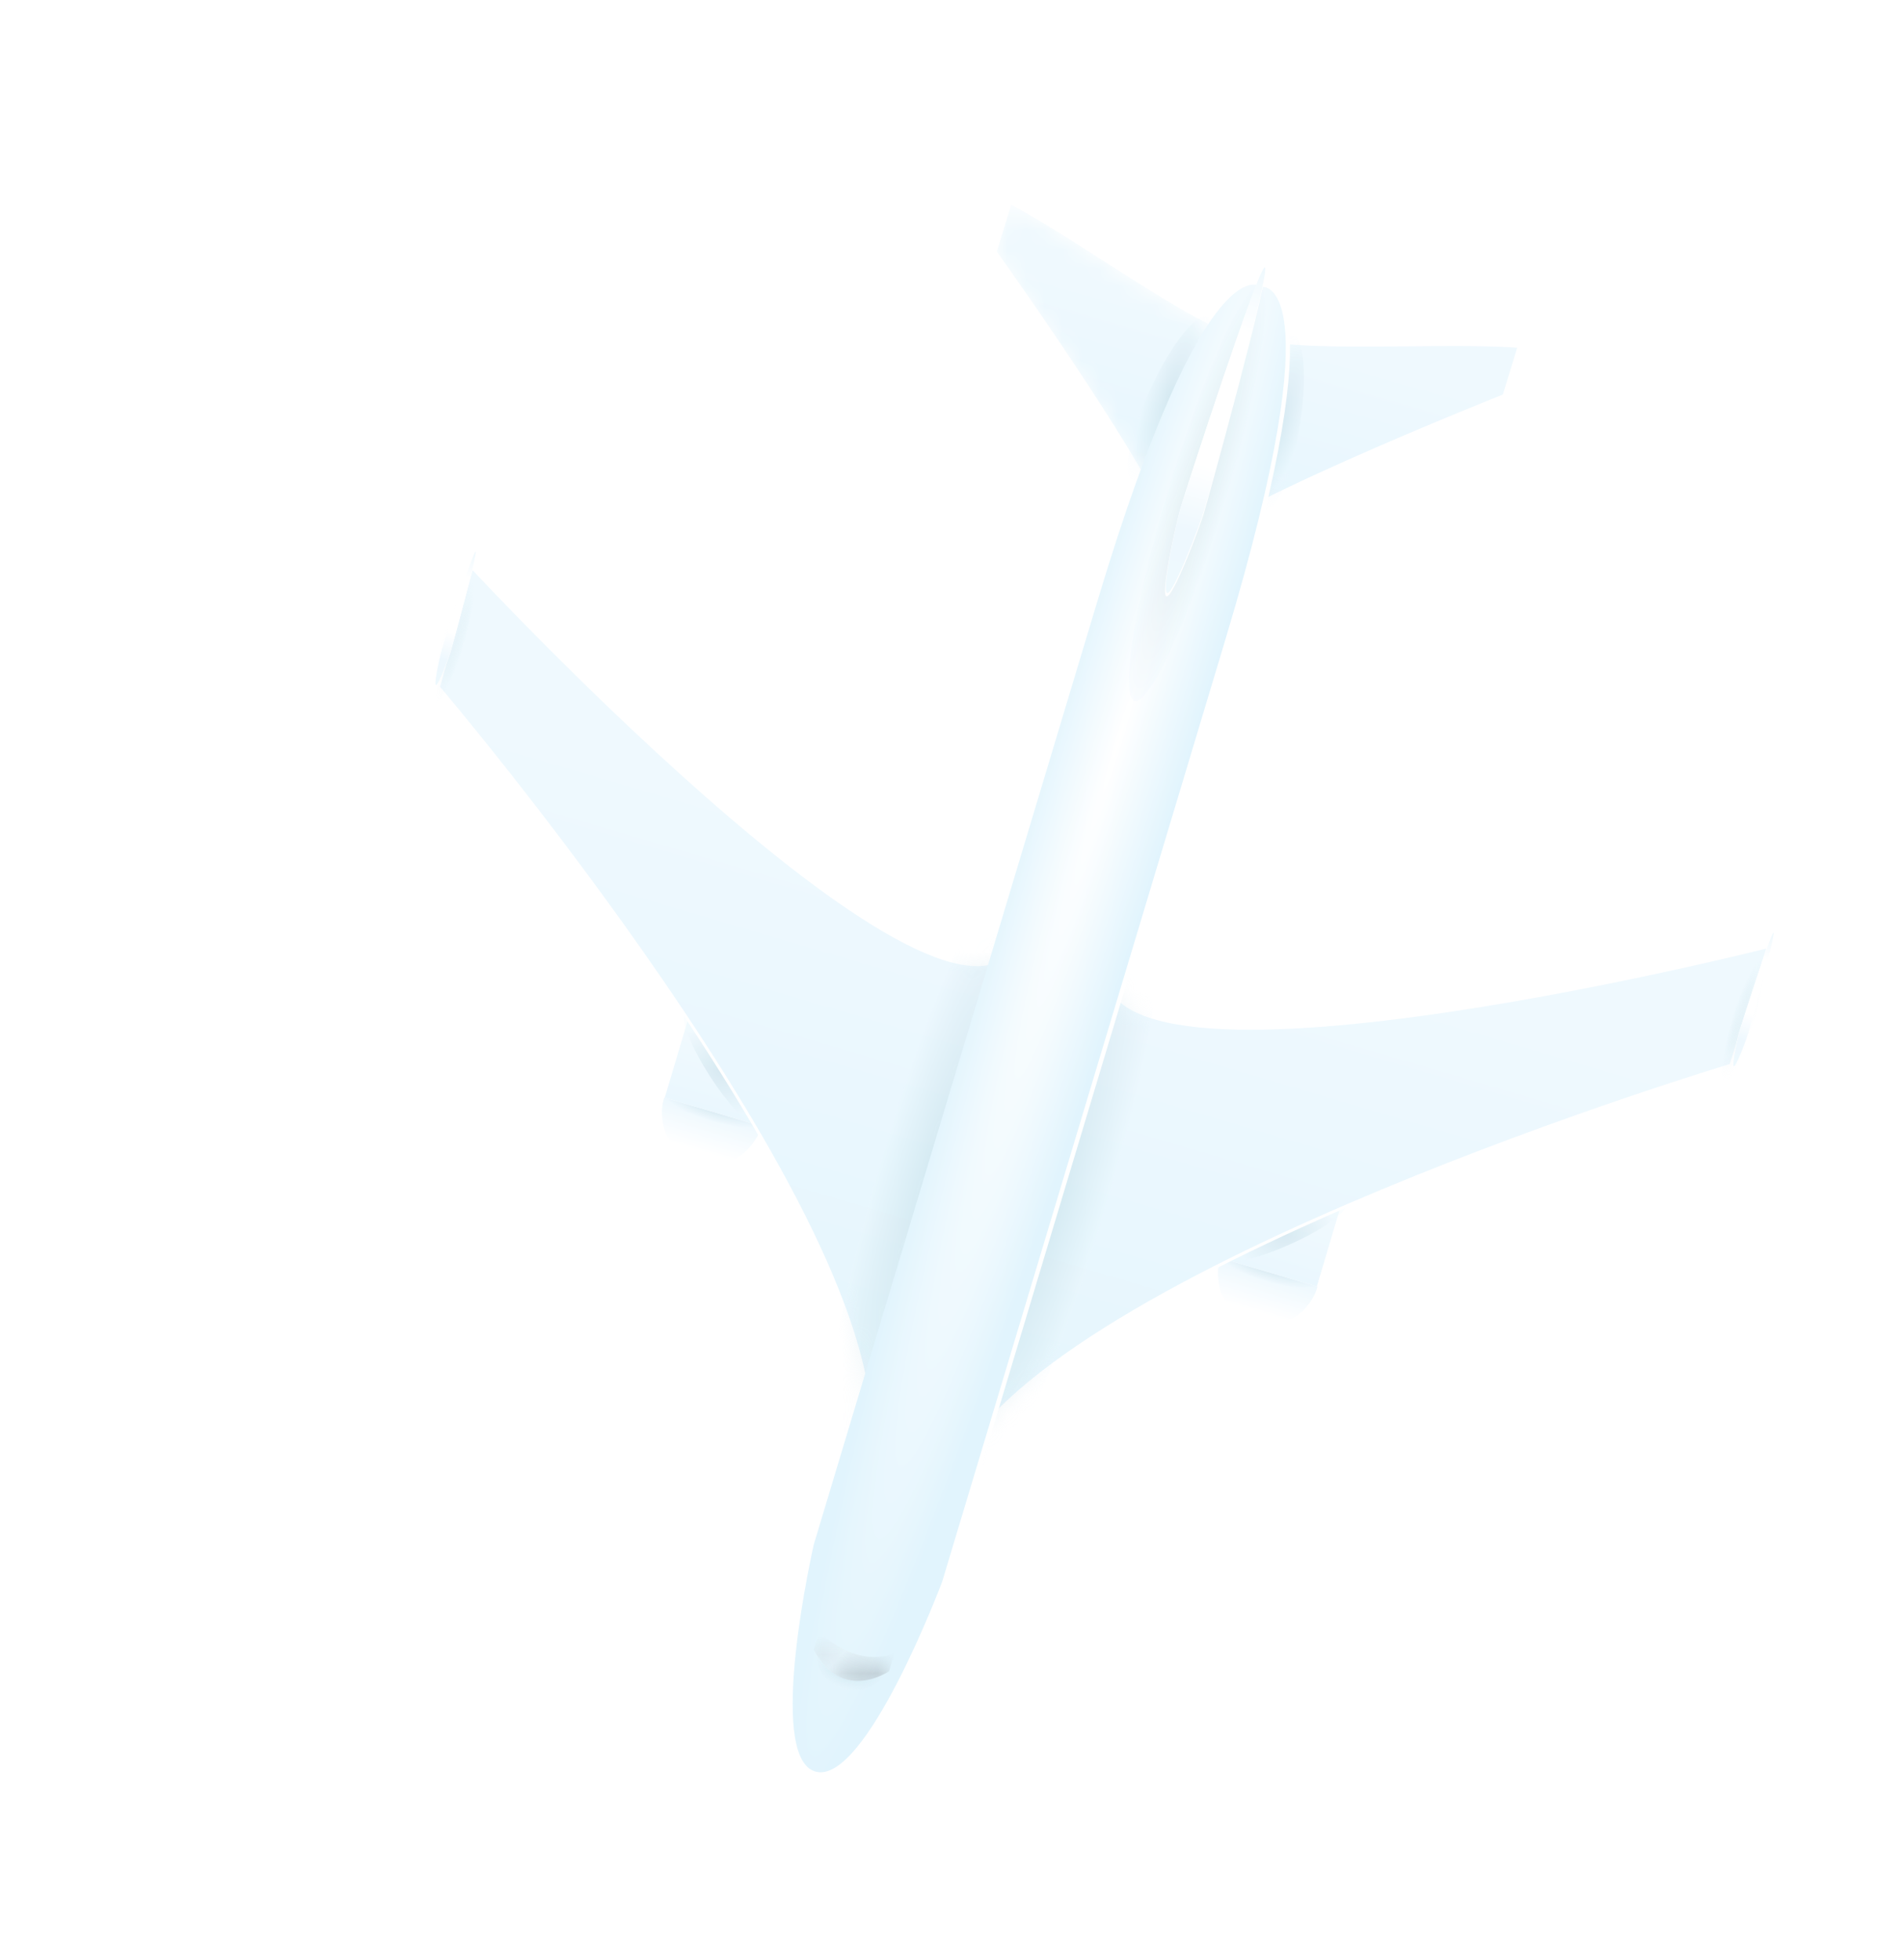 <svg width="103" height="106" fill="none" xmlns="http://www.w3.org/2000/svg"><g filter="url(#filter0_dd)"><path d="M63.258 65.772l.055-.186-5.261-1.554-.053.178c-.209.704-.036 2.215.607 2.405l2.84.838c.5.147 1.536-.751 1.812-1.681z" fill="#fff"/><path d="M63.233 65.711l.055-.186-5.261-1.553-.053.178c-.21.703-.037 2.214.607 2.404l2.84.839c.496.155 1.536-.752 1.812-1.682z" fill="url(#paint0_linear)"/><path opacity=".2" d="M58.033 63.83c-.112.375.976 1.028 2.43 1.457 1.452.43 2.72.474 2.832.098.112-.376-.976-1.028-2.43-1.458-1.453-.43-2.721-.473-2.832-.097z" fill="url(#paint1_radial)"/><path d="M64.7 60.897l.04-.13c1.129-3.796.861-7.215-.585-7.64-1.454-.43-3.543 2.304-4.67 6.092l-.038.13-1.398 4.698 5.254 1.549 1.398-4.7z" fill="#fff"/><path d="M64.636 60.877l.039-.129c1.13-3.796.862-7.215-.584-7.641-1.454-.429-3.543 2.305-4.67 6.093l-.039.129-1.398 4.699 5.254 1.548 1.398-4.699z" fill="url(#paint2_linear)"/><path opacity=".2" d="M61.746 63.318c-1.854.823-3.505 1.17-3.677.777-.171-.393 1.197-1.377 3.051-2.2 1.854-.823 3.506-1.17 3.677-.777.172.393-1.196 1.377-3.05 2.2z" fill="url(#paint3_radial)"/><path d="M52.147 47.602l-8.236 27.69C49.507 64.506 85.807 53.62 85.807 53.62l1.944-6.36c-.006-.01-38.428 9.838-35.604.342z" fill="#fff"/><path d="M51.915 47.533l-8.236 27.69C49.274 64.436 85.574 53.55 85.574 53.55l1.972-6.246s-38.456 9.725-35.631.229z" fill="url(#paint4_linear)"/><mask id="a" maskUnits="userSpaceOnUse" x="43" y="47" width="45" height="29"><path d="M52.118 47.598c-2.51 8.293-3.822 12.621-8.44 27.874C49.34 64.594 85.53 53.344 85.53 53.344l2.017-6.289s-38.323 10.102-35.428.543z" fill="url(#paint5_linear)"/></mask><g mask="url(#a)"><path opacity=".2" d="M85.708 51.094c-.54 1.8-.726 3.333-.413 3.424.312.091 1.004-1.294 1.545-3.094.54-1.8.726-3.333.413-3.424-.312-.091-1.004 1.294-1.545 3.094z" fill="url(#paint6_radial)"/><path opacity=".2" d="M46.13 60.016c-2.952 9.831-4.098 18.165-2.558 18.615 1.54.45 5.181-7.156 8.134-16.987 2.952-9.831 4.098-18.165 2.558-18.615-1.54-.45-5.181 7.156-8.134 16.987z" fill="url(#paint7_radial)"/></g><path d="M27.847 55.51l.055-.186 5.262 1.553c-.022.073-.04.138-.053.178-.209.704-1.179 1.877-1.822 1.687l-2.84-.838c-.502-.14-.878-1.464-.602-2.394z" fill="#fff"/><path d="M27.902 55.474l.055-.186 5.262 1.553-.053.178c-.209.703-1.179 1.877-1.822 1.687l-2.84-.838c-.502-.14-.878-1.465-.602-2.394z" fill="url(#paint8_linear)"/><path opacity=".2" d="M28.02 55.162c-.111.376.976 1.028 2.43 1.458 1.453.43 2.721.473 2.833.098.111-.376-.977-1.029-2.43-1.459-1.453-.429-2.722-.473-2.833-.097z" fill="url(#paint9_radial)"/><path d="M29.296 50.648l.038-.129c1.13-3.796 3.216-6.522 4.67-6.093 1.454.428 1.71 3.853.584 7.641a59.9 59.9 0 01-.039.13l-1.398 4.698-5.254-1.548 1.399-4.699z" fill="#fff"/><path d="M29.36 50.667l.038-.129c1.13-3.796 3.224-6.52 4.67-6.093 1.454.428 1.711 3.853.584 7.642l-.038.128-1.398 4.7-5.254-1.549 1.398-4.699z" fill="url(#paint10_linear)"/><path opacity=".2" d="M30.453 54.28c1.105 1.696 2.3 2.883 2.659 2.646.359-.237-.25-1.804-1.356-3.5-1.105-1.695-2.3-2.881-2.66-2.645-.358.237.251 1.804 1.357 3.5z" fill="url(#paint11_radial)"/><path d="M47.104 46.278l-8.236 27.69C40.073 61.888 15.58 33.08 15.58 33.08l1.847-6.388c.009.002 26.852 29.081 29.677 19.585z" fill="#fff"/><path d="M47.329 46.345l-8.236 27.69c1.205-12.08-23.288-40.888-23.288-40.888l1.762-6.308c.008.003 26.937 29.002 29.762 19.506z" fill="url(#paint12_linear)"/><mask id="b" maskUnits="userSpaceOnUse" x="16" y="26" width="32" height="49"><path d="M47.256 46.161c-2.51 8.292-3.82 12.621-8.439 27.873 1.308-12.138-22.784-40.846-22.784-40.846l1.81-6.349c.008.003 26.52 28.881 29.413 19.322z" fill="url(#paint13_linear)"/></mask><g mask="url(#b)"><path opacity=".2" d="M39.776 58.374c-2.953 9.831-4.098 18.166-2.559 18.615 1.54.45 5.182-7.156 8.134-16.987 2.953-9.831 4.098-18.165 2.559-18.615-1.54-.45-5.182 7.156-8.134 16.987z" fill="url(#paint14_radial)"/><path opacity=".2" d="M15.93 30.608c-.54 1.8-.725 3.334-.413 3.425.313.091 1.005-1.294 1.546-3.094.54-1.8.726-3.333.413-3.424-.313-.092-1.004 1.293-1.545 3.093z" fill="url(#paint15_radial)"/></g><path d="M85.773 53.74c-.128-.038.226-1.642.327-1.98.1-.338 1.7-5.34 1.836-5.3.128.038-1.252 5.096-1.355 5.442-.1.338-.672 1.878-.808 1.837z" fill="#fff"/><path d="M85.794 53.667c-.128-.038.23-1.623.33-1.961.1-.338 1.686-5.291 1.814-5.254.129.038-1.248 5.053-1.349 5.391-.1.338-.666 1.862-.794 1.824z" fill="url(#paint16_linear)"/><path d="M15.563 33.117c.128.038.707-1.499.808-1.837.1-.338 1.492-5.401 1.355-5.442-.128-.038-1.733 4.954-1.836 5.3-.103.346-.455 1.941-.327 1.98z" fill="#fff"/><path d="M15.583 33.053c.128.037.694-1.486.794-1.824.1-.338 1.478-5.353 1.35-5.39-.129-.038-1.714 4.915-1.815 5.253-.1.338-.458 1.923-.33 1.96z" fill="url(#paint17_linear)"/><path d="M59.523 14.07c1.074 1.248 10.23.412 14.687.753l-.796 2.597s-16.639 6.592-17.572 8.652l3.68-12.002z" fill="#fff"/><path d="M59.404 13.999c1.074 1.248 10.21.477 14.67.81l-.776 2.532s-16.64 6.593-17.573 8.653l3.678-11.995z" fill="url(#paint18_linear)"/><mask id="c" maskUnits="userSpaceOnUse" x="55" y="14" width="20" height="12"><path d="M59.41 14c1.073 1.248 10.206.472 14.664.803l-.777 2.533S56.66 23.939 55.725 26l3.684-12z" fill="url(#paint19_linear)"/></mask><g mask="url(#c)"><path opacity=".2" d="M62.312 19.054c-.42 2.634-1.287 4.7-1.93 4.612-.643-.088-.828-2.29-.407-4.924.421-2.634 1.288-4.7 1.93-4.611.646.08.828 2.29.407 4.923z" fill="url(#paint20_radial)"/></g><path d="M59.316 14.11c-1.606.483-8.814-5.032-12.745-7.089l-.796 2.596s10.239 14.278 9.86 16.496l3.68-12.002z" fill="#fff"/><mask id="d" maskUnits="userSpaceOnUse" x="45" y="7" width="15" height="20"><path d="M59.314 14.106c-1.605.483-8.807-5.03-12.736-7.085l-.797 2.598s10.227 14.275 9.847 16.495l3.686-12.008z" fill="#fff"/></mask><g mask="url(#d)"><path d="M59.456 14.103c-1.605.484-8.828-4.965-12.755-7.028l-.777 2.533s10.227 14.276 9.848 16.495l3.684-12z" fill="url(#paint21_linear)"/><path opacity=".2" d="M54.226 17.057c-1.123 2.432-1.553 4.623-.965 4.89.589.266 1.977-1.482 3.1-3.915 1.122-2.432 1.553-4.623.964-4.89-.588-.266-1.977 1.483-3.1 3.915z" fill="url(#paint22_radial)"/></g><path d="M43.192 81.622l15.342-51.028c5.92-19.691 1.941-19.01 1.941-19.01s-2.96-2.705-8.881 16.986L36.252 79.599s-2.63 11.495.08 12.285c2.71.79 6.86-10.261 6.86-10.261z" fill="#fff"/><path d="M42.966 81.555l15.342-51.028c5.92-19.691 1.941-19.01 1.941-19.01s-2.96-2.705-8.88 16.987L36.025 79.53s-2.629 11.494.081 12.285c2.71.79 6.86-10.261 6.86-10.261z" fill="url(#paint23_radial)"/><path opacity=".2" d="M55.257 22.296c-1.864 6.173-2.705 11.372-1.878 11.612.827.24 3.008-4.57 4.873-10.743 1.864-6.174 2.705-11.373 1.878-11.613-.827-.24-3.009 4.57-4.873 10.744z" fill="url(#paint24_radial)"/><path d="M55.103 28.254c-.345-.101.529-4.01.78-4.849.252-.838 4.214-13.043 4.559-12.942.345.1-3.066 12.466-3.318 13.305-.252.838-1.676 4.586-2.021 4.486z" fill="#fff"/><path d="M55.14 28.072c-.337-.099.535-3.974.781-4.796.25-.83 4.165-12.908 4.502-12.81.337.099-3.045 12.341-3.291 13.163-.255.82-1.662 4.539-1.991 4.442z" fill="url(#paint25_linear)"/><mask id="e" maskUnits="userSpaceOnUse" x="36" y="84" width="5" height="4"><path d="M37.594 87.307c-1.223-.362-1.58-1.547-1.42-2.088.16-.541.915-.073 1.969.239 1.062.314 2.018.368 1.857.909-.16.54-1.1 1.317-2.406.94z" fill="url(#paint26_radial)" opacity=".5"/></mask><g mask="url(#e)"><path opacity=".5" d="M37.58 87.328c-1.214-.348-1.55-1.549-1.382-2.102.17-.552.913-.088 1.96.212 1.053.303 2.005.343 1.836.895-.169.553-1.118 1.358-2.414.995z" fill="url(#paint27_radial)"/><path opacity=".5" d="M40.39 85.421l-.296.97s-2.531 1.75-4.073-1.17l.296-.97s1.856 1.985 4.074 1.17z" fill="#fff"/><path opacity=".5" d="M40.39 85.421l-.296.97s-2.531 1.75-4.073-1.17l.296-.97s1.865 1.987 4.074 1.17z" fill="url(#paint28_linear)"/></g></g><defs><linearGradient id="paint0_linear" x1="60.657" y1="64.749" x2="59.999" y2="66.978" gradientUnits="userSpaceOnUse"><stop stop-color="#EDF8FE"/><stop offset="1" stop-color="#fff"/></linearGradient><linearGradient id="paint2_linear" x1="64.087" y1="53.102" x2="60.637" y2="64.81" gradientUnits="userSpaceOnUse"><stop stop-color="#fff"/><stop offset="1" stop-color="#EAF7FE"/></linearGradient><linearGradient id="paint4_linear" x1="69.082" y1="49.607" x2="58.002" y2="87.193" gradientUnits="userSpaceOnUse"><stop stop-color="#EFF9FE"/><stop offset="1" stop-color="#E1F4FD"/></linearGradient><linearGradient id="paint5_linear" x1="69.167" y1="49.53" x2="58.179" y2="87.47" gradientUnits="userSpaceOnUse"><stop stop-color="#fff"/><stop offset="1" stop-color="#E1F4FD"/></linearGradient><linearGradient id="paint8_linear" x1="30.587" y1="56.065" x2="29.93" y2="58.294" gradientUnits="userSpaceOnUse"><stop stop-color="#EDF8FE"/><stop offset="1" stop-color="#fff"/></linearGradient><linearGradient id="paint10_linear" x1="34.065" y1="44.44" x2="30.614" y2="56.148" gradientUnits="userSpaceOnUse"><stop stop-color="#fff"/><stop offset="1" stop-color="#EAF7FE"/></linearGradient><linearGradient id="paint12_linear" x1="31.801" y1="38.783" x2="20.721" y2="76.369" gradientUnits="userSpaceOnUse"><stop stop-color="#EFF9FE"/><stop offset="1" stop-color="#E1F4FD"/></linearGradient><linearGradient id="paint13_linear" x1="31.886" y1="38.706" x2="20.898" y2="76.647" gradientUnits="userSpaceOnUse"><stop stop-color="#fff"/><stop offset="1" stop-color="#E1F4FD"/></linearGradient><linearGradient id="paint16_linear" x1="87.938" y1="46.449" x2="85.807" y2="53.67" gradientUnits="userSpaceOnUse"><stop stop-color="#EFF9FE"/><stop offset=".2" stop-color="#fff"/><stop offset=".404" stop-color="#fff"/><stop offset=".607" stop-color="#fff"/><stop offset=".807" stop-color="#EEF8FE"/><stop offset="1" stop-color="#EEF9FE"/></linearGradient><linearGradient id="paint17_linear" x1="17.726" y1="25.835" x2="15.596" y2="33.056" gradientUnits="userSpaceOnUse"><stop stop-color="#EFF9FE"/><stop offset=".2" stop-color="#fff"/><stop offset=".404" stop-color="#fff"/><stop offset=".607" stop-color="#fff"/><stop offset=".807" stop-color="#EEF8FE"/><stop offset="1" stop-color="#EEF9FE"/></linearGradient><linearGradient id="paint18_linear" x1="66.324" y1="15.761" x2="61.982" y2="30.948" gradientUnits="userSpaceOnUse"><stop stop-color="#EFF9FE"/><stop offset="1" stop-color="#E1F4FD"/></linearGradient><linearGradient id="paint19_linear" x1="66.326" y1="15.759" x2="61.986" y2="30.955" gradientUnits="userSpaceOnUse"><stop stop-color="#EFF9FE"/><stop offset="1" stop-color="#E1F4FD"/></linearGradient><linearGradient id="paint21_linear" x1="52.658" y1="11.947" x2="48.318" y2="27.144" gradientUnits="userSpaceOnUse"><stop stop-color="#EFF9FE"/><stop offset="1" stop-color="#E1F4FD"/></linearGradient><linearGradient id="paint25_linear" x1="60.422" y1="10.457" x2="55.265" y2="28.106" gradientUnits="userSpaceOnUse"><stop stop-color="#EFF9FE"/><stop offset=".2" stop-color="#fff"/><stop offset=".404" stop-color="#fff"/><stop offset=".607" stop-color="#fff"/><stop offset=".807" stop-color="#EEF8FE"/><stop offset="1" stop-color="#EEF9FE"/></linearGradient><linearGradient id="paint28_linear" x1="35.877" y1="83.208" x2="39.812" y2="86.96" gradientUnits="userSpaceOnUse"><stop stop-color="#828C93"/><stop offset=".083" stop-color="#89939A"/><stop offset=".222" stop-color="#9DA8AE"/><stop offset=".4" stop-color="#BFCAD0"/><stop offset=".511" stop-color="#D8E2E7"/><stop offset=".623" stop-color="#A8B3B9"/><stop offset=".754" stop-color="#798389"/><stop offset=".865" stop-color="#586066"/><stop offset=".95" stop-color="#41474C"/><stop offset="1" stop-color="#373D42"/></linearGradient><radialGradient id="paint1_radial" cx="0" cy="0" r="1" gradientUnits="userSpaceOnUse" gradientTransform="rotate(106.524 6.22 54.944) scale(.71 2.74)"><stop stop-color="#7CAEBE"/><stop offset="1" stop-color="#EAF7FE"/></radialGradient><radialGradient id="paint3_radial" cx="0" cy="0" r="1" gradientUnits="userSpaceOnUse" gradientTransform="rotate(106.56 7.367 54.215) scale(2.453 2.841)"><stop stop-color="#7CAEBE"/><stop offset="1" stop-color="#EDF8FE"/></radialGradient><radialGradient id="paint6_radial" cx="0" cy="0" r="1" gradientUnits="userSpaceOnUse" gradientTransform="rotate(106.727 24.078 57.708) scale(3.404 .589)"><stop stop-color="#7CAEBE"/><stop offset="1" stop-color="#EAF7FE"/></radialGradient><radialGradient id="paint7_radial" cx="0" cy="0" r="1" gradientUnits="userSpaceOnUse" gradientTransform="matrix(-5.347 17.803 -2.778 -.834 48.918 60.828)"><stop stop-color="#7CAEBE"/><stop offset="1" stop-color="#EAF7FE"/></radialGradient><radialGradient id="paint9_radial" cx="0" cy="0" r="1" gradientUnits="userSpaceOnUse" gradientTransform="rotate(106.522 -5.552 39.41) scale(.71 2.74)"><stop stop-color="#7CAEBE"/><stop offset="1" stop-color="#EAF7FE"/></radialGradient><radialGradient id="paint11_radial" cx="0" cy="0" r="1" gradientUnits="userSpaceOnUse" gradientTransform="rotate(106.561 -4.533 38.527) scale(2.453 2.841)"><stop stop-color="#7CAEBE"/><stop offset="1" stop-color="#EDF8FE"/></radialGradient><radialGradient id="paint14_radial" cx="0" cy="0" r="1" gradientUnits="userSpaceOnUse" gradientTransform="matrix(-5.347 17.803 -2.778 -.834 42.564 59.186)"><stop stop-color="#7CAEBE"/><stop offset="1" stop-color="#EAF7FE"/></radialGradient><radialGradient id="paint15_radial" cx="0" cy="0" r="1" gradientUnits="userSpaceOnUse" gradientTransform="rotate(106.727 -3.194 21.52) scale(3.404 .589)"><stop stop-color="#7CAEBE"/><stop offset="1" stop-color="#EAF7FE"/></radialGradient><radialGradient id="paint20_radial" cx="0" cy="0" r="1" gradientUnits="userSpaceOnUse" gradientTransform="matrix(-1.398 4.588 -1.278 -.389 61.144 18.898)"><stop stop-color="#7CAEBE"/><stop offset="1" stop-color="#EAF7FE"/></radialGradient><radialGradient id="paint22_radial" cx="0" cy="0" r="1" gradientUnits="userSpaceOnUse" gradientTransform="matrix(-1.398 4.588 -1.278 -.389 55.293 17.544)"><stop stop-color="#7CAEBE"/><stop offset="1" stop-color="#EAF7FE"/></radialGradient><radialGradient id="paint23_radial" cx="0" cy="0" r="1" gradientUnits="userSpaceOnUse" gradientTransform="rotate(106.734 12.95 37.481) scale(60.74 3.953)"><stop stop-color="#fff"/><stop offset="1" stop-color="#E1F4FD"/></radialGradient><radialGradient id="paint24_radial" cx="0" cy="0" r="1" gradientUnits="userSpaceOnUse" gradientTransform="rotate(106.803 19.938 32.438) scale(11.678 1.557)"><stop stop-color="#7CAEBE"/><stop offset="1" stop-color="#EAF7FE"/></radialGradient><radialGradient id="paint26_radial" cx="0" cy="0" r="1" gradientUnits="userSpaceOnUse" gradientTransform="matrix(-.287 .967 -1.883 -.559 37.955 86.237)"><stop stop-color="#fff"/><stop offset=".12" stop-color="#FBFBFB"/><stop offset=".245" stop-color="#EEE"/><stop offset=".372" stop-color="#DADADA"/><stop offset=".501" stop-color="#BCBCBC"/><stop offset=".63" stop-color="#979797"/><stop offset=".761" stop-color="#696969"/><stop offset=".89" stop-color="#343434"/><stop offset="1"/></radialGradient><radialGradient id="paint27_radial" cx="0" cy="0" r="1" gradientUnits="userSpaceOnUse" gradientTransform="matrix(-.296 .969 -1.888 -.577 37.916 86.37)"><stop stop-color="#7CAEBE"/><stop offset="1" stop-color="#EAF7FE"/></radialGradient><filter id="filter0_dd" x="10.535" y="1.021" width="92.412" height="104.902" filterUnits="userSpaceOnUse" color-interpolation-filters="sRGB"><feFlood flood-opacity="0" result="BackgroundImageFix"/><feColorMatrix in="SourceAlpha" values="0 0 0 0 0 0 0 0 0 0 0 0 0 0 0 0 0 0 127 0" result="hardAlpha"/><feOffset dx="3"/><feGaussianBlur stdDeviation="1.5"/><feColorMatrix values="0 0 0 0 0.555 0 0 0 0 0.752 0 0 0 0 0.812 0 0 0 0.4 0"/><feBlend in2="BackgroundImageFix" result="effect1_dropShadow"/><feColorMatrix in="SourceAlpha" values="0 0 0 0 0 0 0 0 0 0 0 0 0 0 0 0 0 0 127 0" result="hardAlpha"/><feOffset dx="5" dy="4"/><feGaussianBlur stdDeviation="5"/><feColorMatrix values="0 0 0 0 0.557 0 0 0 0 0.753 0 0 0 0 0.812 0 0 0 0.5 0"/><feBlend in2="effect1_dropShadow" result="effect2_dropShadow"/><feBlend in="SourceGraphic" in2="effect2_dropShadow" result="shape"/></filter></defs></svg>